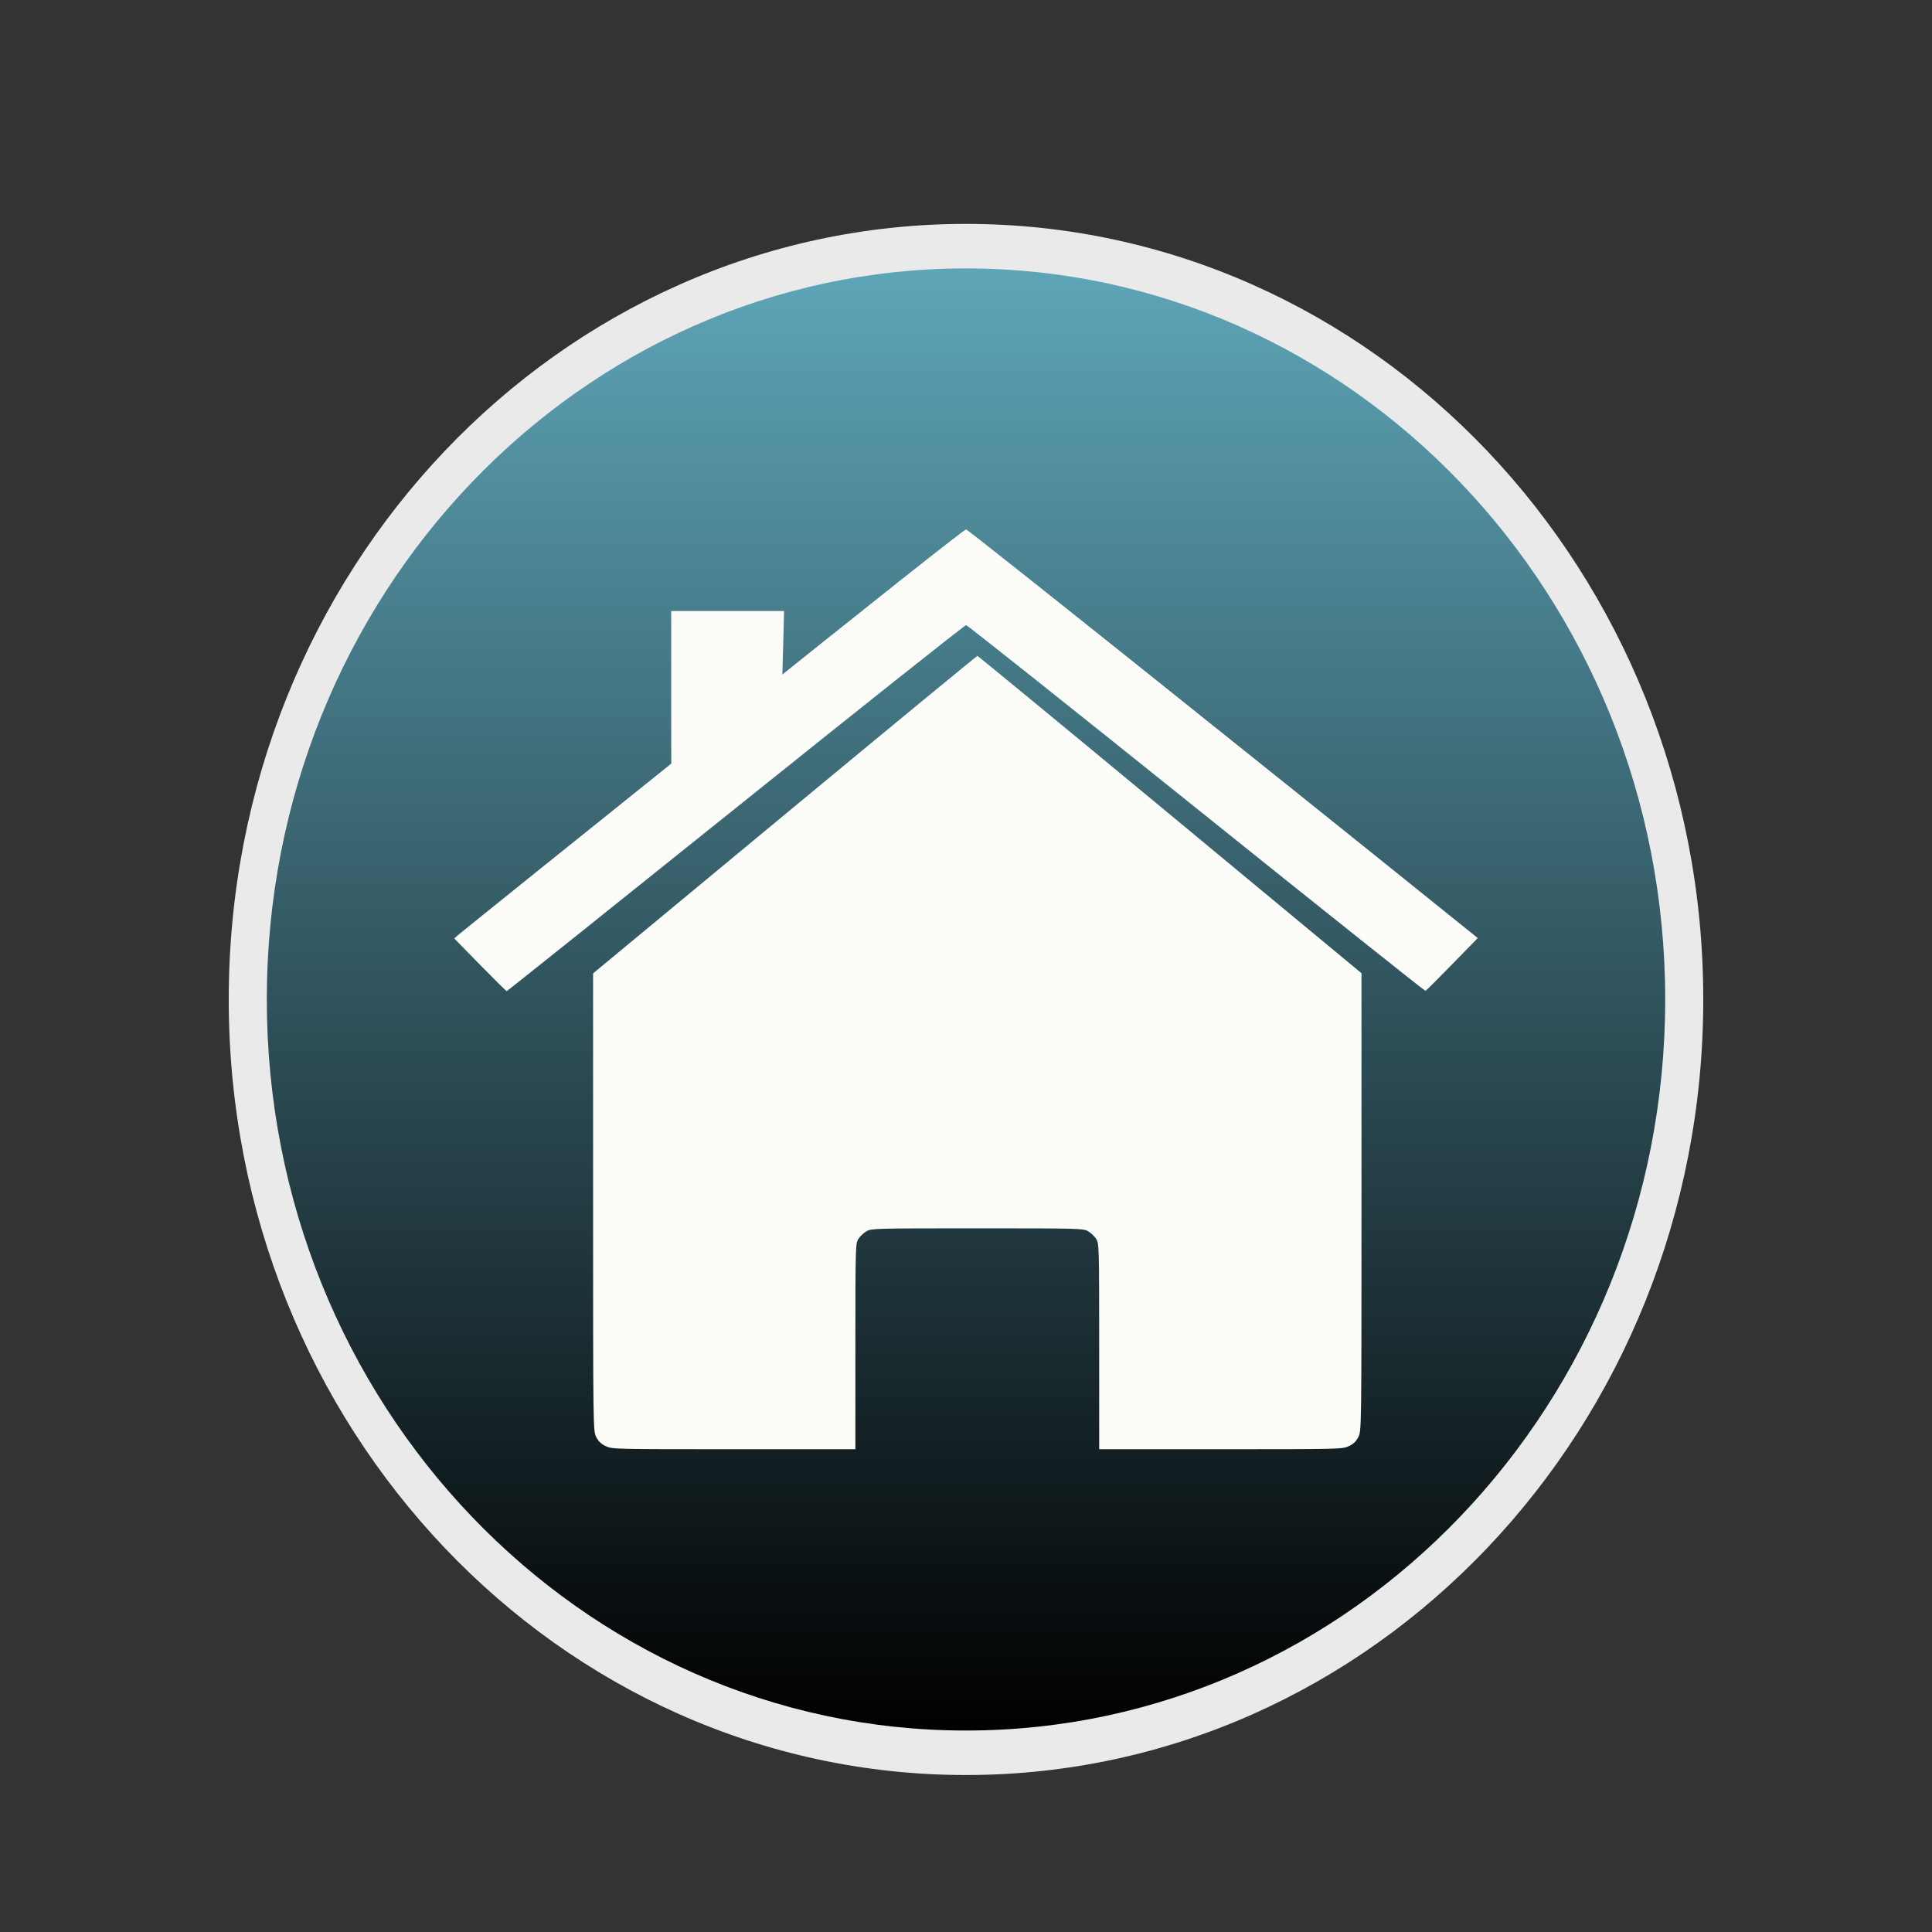 <?xml version="1.0" encoding="UTF-8" standalone="no"?>
<!DOCTYPE svg PUBLIC "-//W3C//DTD SVG 1.1//EN" "http://www.w3.org/Graphics/SVG/1.1/DTD/svg11.dtd">
<svg version="1.1" xmlns="http://www.w3.org/2000/svg" xmlns:xlink="http://www.w3.org/1999/xlink" preserveAspectRatio="xMidYMid meet" viewBox="0 0 640 640" width="640" height="640"><rect x="0" y="0" width="640" height="640" fill="#333333" stroke="none"/><defs><path d="M564.23 331.09C564.23 472.98 454.89 588 320 588C185.11 588 75.77 472.98 75.77 331.09C75.77 189.2 185.11 74.17 320 74.17C454.89 74.17 564.23 189.2 564.23 331.09Z" id="f18OQm4kqQ"></path><path d="M551.62 331.09C551.62 464.84 447.92 573.26 320 573.26C192.08 573.26 88.38 464.84 88.38 331.09C88.38 197.34 192.08 88.92 320 88.92C447.92 88.92 551.62 197.34 551.62 331.09Z" id="ahXFKhrCN"></path><linearGradient id="gradienthhoAaWtem" gradientUnits="userSpaceOnUse" x1="320" y1="88.92" x2="320" y2="573.26"><stop style="stop-color: #5ea5b8;stop-opacity: 1" offset="0%"></stop><stop style="stop-color: #010000;stop-opacity: 1" offset="100%"></stop></linearGradient><path d="M150.48 310.88C151.31 310.14 151.77 309.73 151.86 309.65C152.62 308.97 190.56 278.47 236.18 241.86C290.4 198.35 319.44 175.34 320.04 175.38C320.73 175.42 412.7 248.88 488.18 309.66C488.27 309.73 488.72 310.09 489.52 310.75C484.45 315.95 481.62 318.84 481.06 319.42C476.41 324.2 472.42 328.16 472.21 328.24C472 328.31 437.84 301.09 396.3 267.74C354.77 234.39 320.44 207.09 320.03 207.08C319.61 207.07 285.27 234.34 243.72 267.69C202.16 301.03 168.03 328.32 167.86 328.32C167.69 328.32 163.71 324.39 159.02 319.6C159.02 319.6 156.17 316.69 150.48 310.88Z" id="bh5fcZ9fS"></path><path d="M197.52 476.06C196.47 474.04 196.47 473.68 196.47 398.23C196.47 393.18 196.47 367.92 196.47 322.44C234.55 290.89 255.7 273.36 259.93 269.86C294.84 240.94 323.57 217.28 323.78 217.28C323.99 217.28 352.7 240.93 387.59 269.83C391.82 273.34 412.96 290.85 451.01 322.39C451.01 367.88 451.01 393.15 451.01 398.21C451.01 473.79 451.01 474.04 449.96 476.06C449.19 477.54 448.31 478.37 446.73 479.09C444.59 480.05 443.9 480.07 404.34 480.07C401.66 480.07 388.25 480.07 364.12 480.07C364.12 459.63 364.12 448.27 364.12 446C364.11 412.84 364.09 411.88 363.1 410.36C362.54 409.51 361.33 408.38 360.42 407.85C358.8 406.93 357.78 406.9 323.74 406.9C289.7 406.9 288.68 406.93 287.06 407.85C286.15 408.38 284.94 409.51 284.38 410.36C283.39 411.88 283.36 412.84 283.36 446C283.36 448.27 283.36 459.63 283.36 480.07C259.21 480.07 245.79 480.07 243.11 480.07C203.38 480.07 202.83 480.06 200.71 479.08C199.18 478.37 198.27 477.5 197.52 476.06Z" id="a5XhZpRdKM"></path><path d="M222.34 202.41L241.04 202.41L259.73 202.41C259.56 209.29 259.46 213.12 259.44 213.89C259.28 220.2 259.12 225.38 259.09 225.4C259.07 225.42 251.12 232.88 241.43 241.98C231.74 251.08 223.48 258.82 223.07 259.18C222.37 259.8 222.34 258.43 222.34 231.12C222.34 227.29 222.34 217.72 222.34 202.41Z" id="aDGN2dgWS"></path></defs><g><g><g><use xlink:href="#f18OQm4kqQ" opacity="1" fill="#eaeaea" fill-opacity="1"></use><g><use xlink:href="#f18OQm4kqQ" opacity="1" fill-opacity="0" stroke="#000000" stroke-width="0.7" stroke-opacity="0"></use></g></g><g><use xlink:href="#ahXFKhrCN" opacity="1" fill="url(#gradienthhoAaWtem)"></use><g><use xlink:href="#ahXFKhrCN" opacity="1" fill-opacity="0" stroke="#000000" stroke-width="1.02" stroke-opacity="0"></use></g></g><g><use xlink:href="#bh5fcZ9fS" opacity="1" fill="#fbfcf8" fill-opacity="1"></use><g><use xlink:href="#bh5fcZ9fS" opacity="1" fill-opacity="0" stroke="#000000" stroke-width="0.4" stroke-opacity="0"></use></g></g><g><use xlink:href="#a5XhZpRdKM" opacity="1" fill="#fbfcf8" fill-opacity="1"></use><g><use xlink:href="#a5XhZpRdKM" opacity="1" fill-opacity="0" stroke="#000000" stroke-width="0.46" stroke-opacity="0"></use></g></g><g><use xlink:href="#aDGN2dgWS" opacity="1" fill="#fbfcf8" fill-opacity="1"></use><g><use xlink:href="#aDGN2dgWS" opacity="1" fill-opacity="0" stroke="#000000" stroke-width="0.31" stroke-opacity="0"></use></g></g></g></g></svg>
